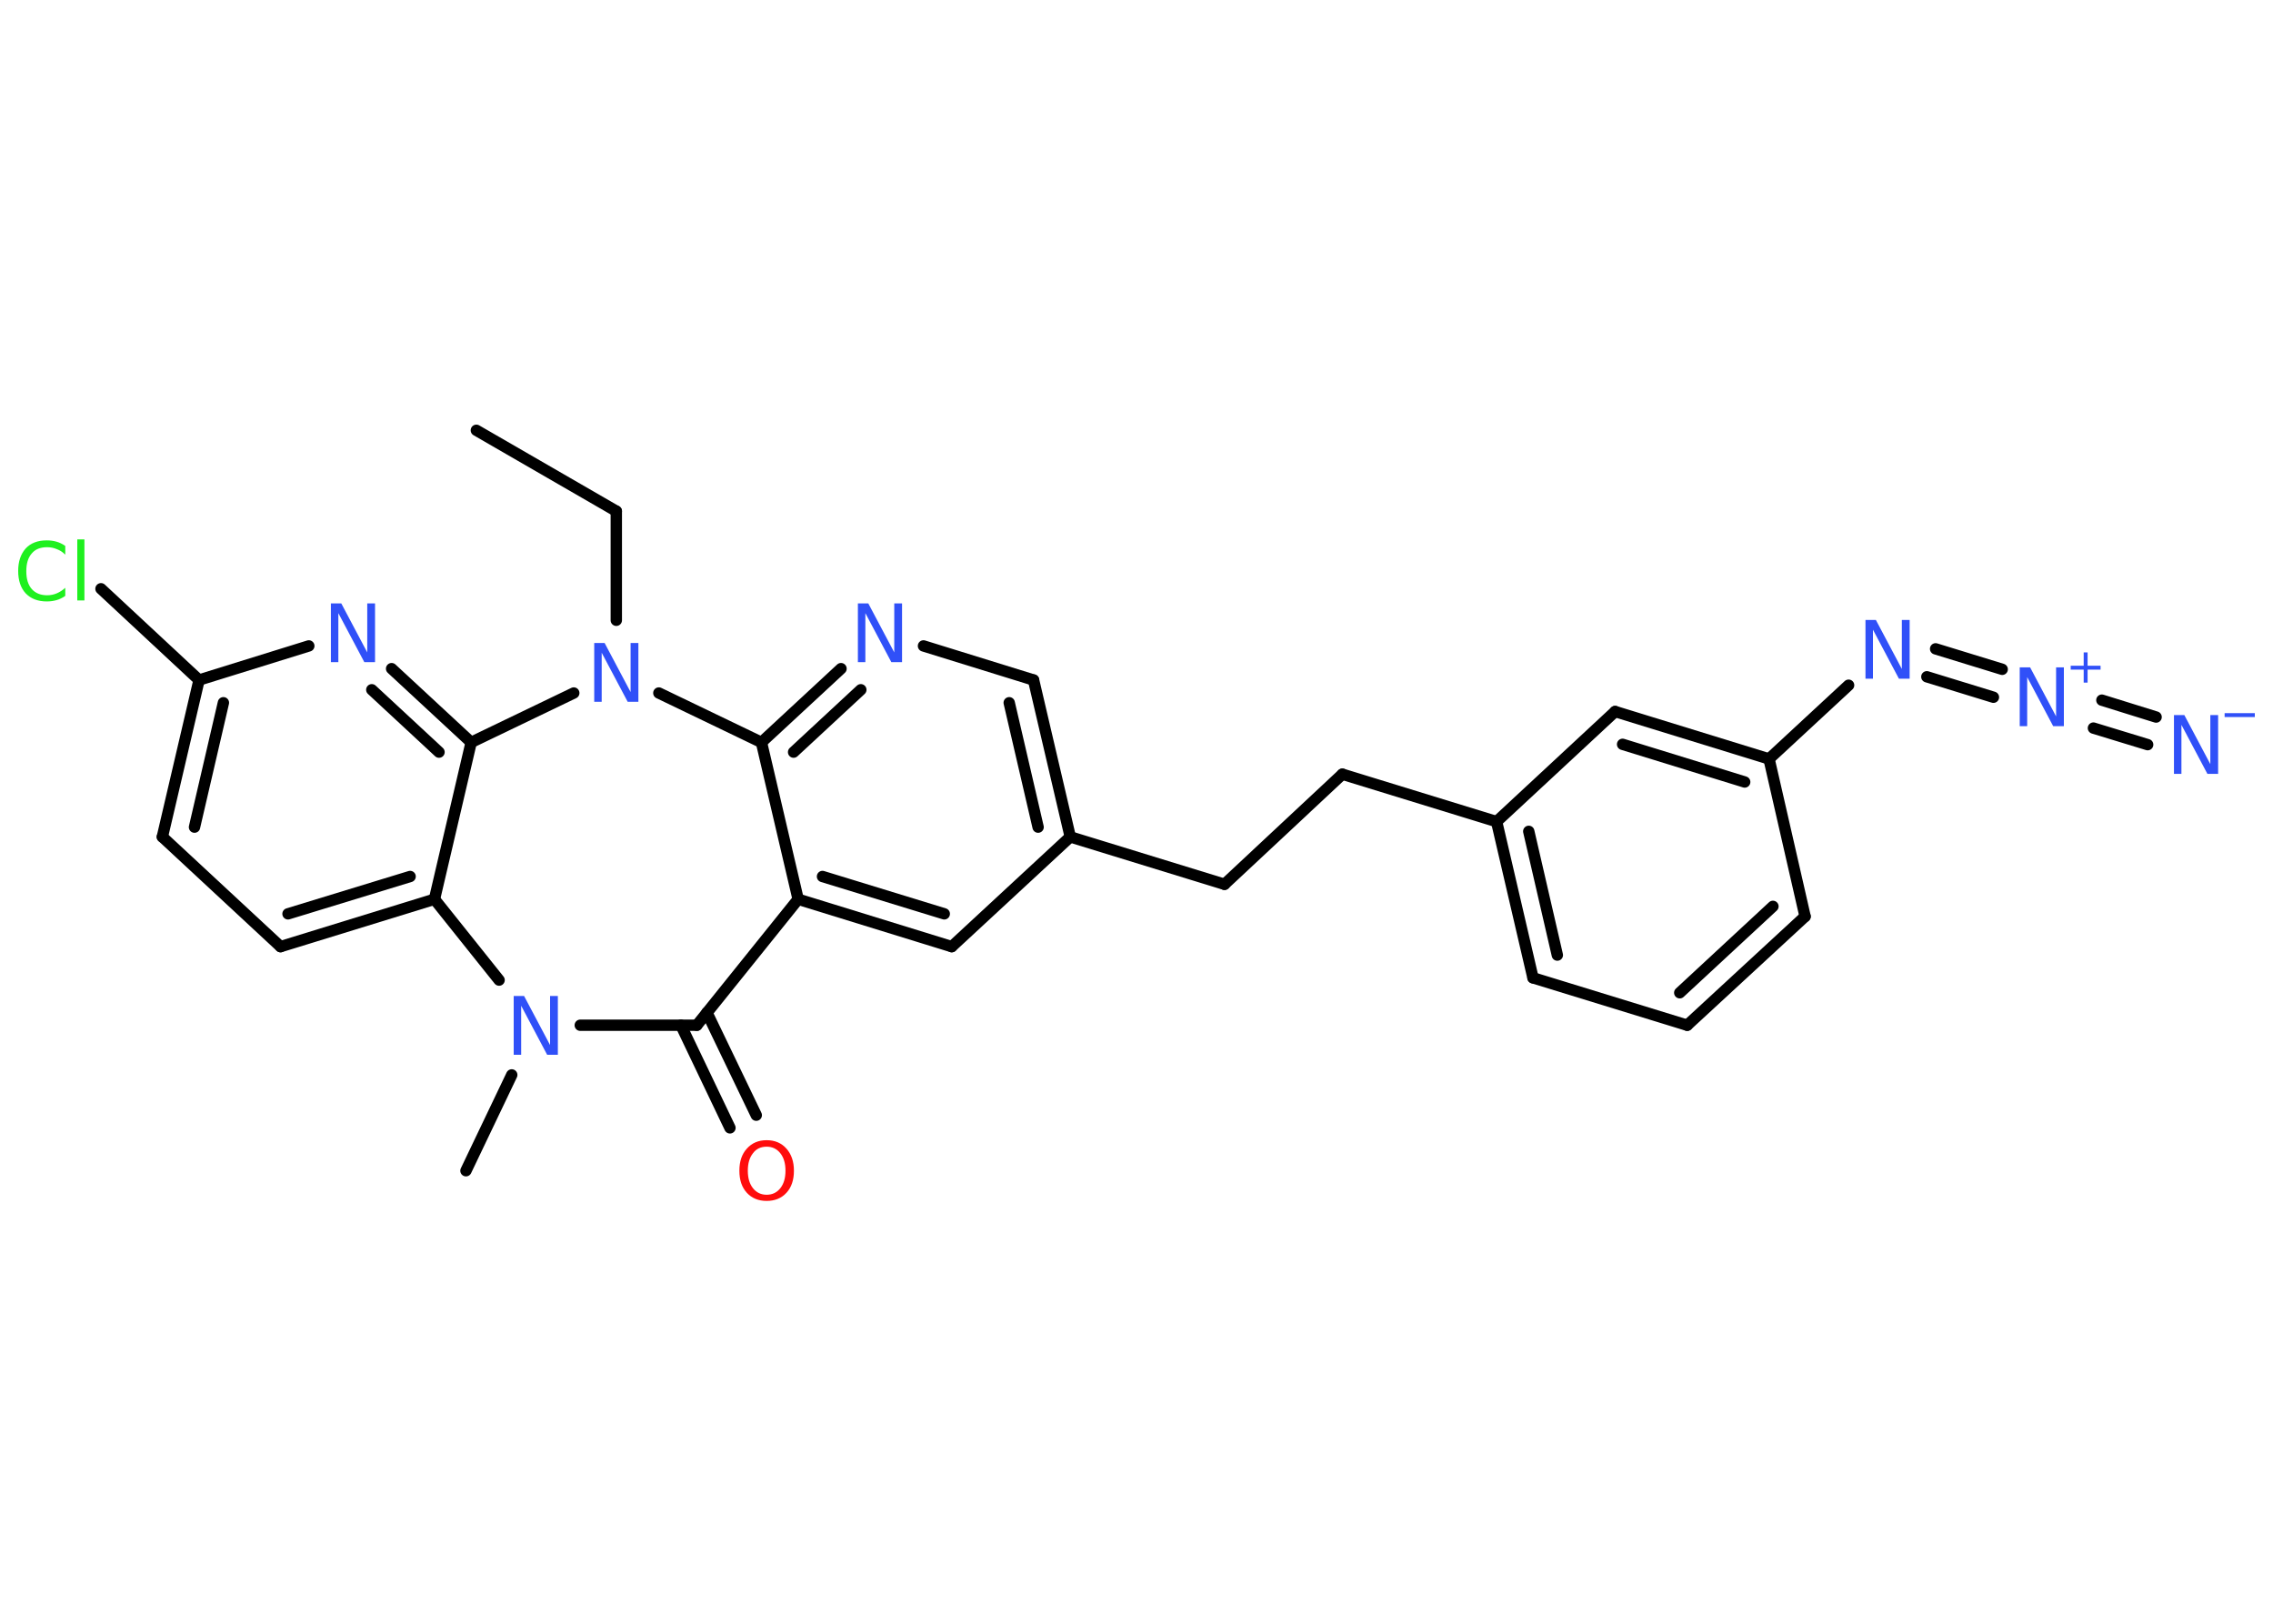 <?xml version='1.0' encoding='UTF-8'?>
<!DOCTYPE svg PUBLIC "-//W3C//DTD SVG 1.1//EN" "http://www.w3.org/Graphics/SVG/1.1/DTD/svg11.dtd">
<svg version='1.2' xmlns='http://www.w3.org/2000/svg' xmlns:xlink='http://www.w3.org/1999/xlink' width='70.0mm' height='50.0mm' viewBox='0 0 70.0 50.0'>
  <desc>Generated by the Chemistry Development Kit (http://github.com/cdk)</desc>
  <g stroke-linecap='round' stroke-linejoin='round' stroke='#000000' stroke-width='.35' fill='#3050F8'>
    <rect x='.0' y='.0' width='70.0' height='50.0' fill='#FFFFFF' stroke='none'/>
    <g id='mol1' class='mol'>
      <line id='mol1bnd1' class='bond' x1='14.67' y1='13.25' x2='18.98' y2='15.74'/>
      <line id='mol1bnd2' class='bond' x1='18.98' y1='15.74' x2='18.98' y2='19.1'/>
      <line id='mol1bnd3' class='bond' x1='20.29' y1='21.34' x2='23.45' y2='22.86'/>
      <g id='mol1bnd4' class='bond'>
        <line x1='25.9' y1='20.59' x2='23.45' y2='22.86'/>
        <line x1='26.51' y1='21.24' x2='24.44' y2='23.16'/>
      </g>
      <line id='mol1bnd5' class='bond' x1='28.44' y1='19.89' x2='31.83' y2='20.94'/>
      <g id='mol1bnd6' class='bond'>
        <line x1='32.96' y1='25.77' x2='31.83' y2='20.94'/>
        <line x1='31.97' y1='25.47' x2='31.08' y2='21.64'/>
      </g>
      <line id='mol1bnd7' class='bond' x1='32.96' y1='25.77' x2='37.71' y2='27.23'/>
      <line id='mol1bnd8' class='bond' x1='37.71' y1='27.23' x2='41.34' y2='23.84'/>
      <line id='mol1bnd9' class='bond' x1='41.34' y1='23.84' x2='46.09' y2='25.3'/>
      <g id='mol1bnd10' class='bond'>
        <line x1='46.09' y1='25.3' x2='47.21' y2='30.11'/>
        <line x1='47.08' y1='25.6' x2='47.96' y2='29.41'/>
      </g>
      <line id='mol1bnd11' class='bond' x1='47.21' y1='30.11' x2='51.96' y2='31.57'/>
      <g id='mol1bnd12' class='bond'>
        <line x1='51.96' y1='31.57' x2='55.59' y2='28.22'/>
        <line x1='51.73' y1='30.57' x2='54.6' y2='27.91'/>
      </g>
      <line id='mol1bnd13' class='bond' x1='55.59' y1='28.22' x2='54.48' y2='23.37'/>
      <line id='mol1bnd14' class='bond' x1='54.48' y1='23.37' x2='56.93' y2='21.1'/>
      <g id='mol1bnd15' class='bond'>
        <line x1='59.61' y1='19.98' x2='61.66' y2='20.61'/>
        <line x1='59.34' y1='20.84' x2='61.39' y2='21.47'/>
      </g>
      <g id='mol1bnd16' class='bond'>
        <line x1='64.73' y1='21.56' x2='66.4' y2='22.08'/>
        <line x1='64.47' y1='22.42' x2='66.14' y2='22.93'/>
      </g>
      <g id='mol1bnd17' class='bond'>
        <line x1='54.48' y1='23.37' x2='49.74' y2='21.91'/>
        <line x1='53.73' y1='24.08' x2='49.97' y2='22.92'/>
      </g>
      <line id='mol1bnd18' class='bond' x1='46.09' y1='25.3' x2='49.74' y2='21.91'/>
      <line id='mol1bnd19' class='bond' x1='32.96' y1='25.77' x2='29.31' y2='29.15'/>
      <g id='mol1bnd20' class='bond'>
        <line x1='24.58' y1='27.69' x2='29.31' y2='29.15'/>
        <line x1='25.33' y1='26.99' x2='29.08' y2='28.14'/>
      </g>
      <line id='mol1bnd21' class='bond' x1='23.45' y1='22.86' x2='24.58' y2='27.69'/>
      <line id='mol1bnd22' class='bond' x1='24.58' y1='27.69' x2='21.46' y2='31.57'/>
      <g id='mol1bnd23' class='bond'>
        <line x1='21.77' y1='31.18' x2='23.29' y2='34.34'/>
        <line x1='20.97' y1='31.57' x2='22.48' y2='34.73'/>
      </g>
      <line id='mol1bnd24' class='bond' x1='21.46' y1='31.57' x2='17.87' y2='31.57'/>
      <line id='mol1bnd25' class='bond' x1='15.76' y1='33.1' x2='14.35' y2='36.05'/>
      <line id='mol1bnd26' class='bond' x1='15.37' y1='30.18' x2='13.38' y2='27.69'/>
      <g id='mol1bnd27' class='bond'>
        <line x1='8.64' y1='29.15' x2='13.38' y2='27.69'/>
        <line x1='8.87' y1='28.14' x2='12.63' y2='26.99'/>
      </g>
      <line id='mol1bnd28' class='bond' x1='8.64' y1='29.15' x2='5.0' y2='25.77'/>
      <g id='mol1bnd29' class='bond'>
        <line x1='6.13' y1='20.94' x2='5.0' y2='25.77'/>
        <line x1='6.88' y1='21.64' x2='5.99' y2='25.47'/>
      </g>
      <line id='mol1bnd30' class='bond' x1='6.13' y1='20.94' x2='3.11' y2='18.13'/>
      <line id='mol1bnd31' class='bond' x1='6.13' y1='20.94' x2='9.51' y2='19.89'/>
      <g id='mol1bnd32' class='bond'>
        <line x1='14.51' y1='22.86' x2='12.06' y2='20.59'/>
        <line x1='13.52' y1='23.16' x2='11.45' y2='21.24'/>
      </g>
      <line id='mol1bnd33' class='bond' x1='13.38' y1='27.69' x2='14.51' y2='22.86'/>
      <line id='mol1bnd34' class='bond' x1='17.67' y1='21.34' x2='14.51' y2='22.86'/>
      <path id='mol1atm3' class='atom' d='M18.29 19.8h.33l.8 1.51v-1.51h.24v1.81h-.33l-.8 -1.51v1.51h-.23v-1.81z' stroke='none'/>
      <path id='mol1atm5' class='atom' d='M26.41 18.58h.33l.8 1.51v-1.51h.24v1.81h-.33l-.8 -1.51v1.51h-.23v-1.81z' stroke='none'/>
      <path id='mol1atm15' class='atom' d='M57.44 19.09h.33l.8 1.51v-1.51h.24v1.81h-.33l-.8 -1.51v1.51h-.23v-1.81z' stroke='none'/>
      <g id='mol1atm16' class='atom'>
        <path d='M62.19 20.55h.33l.8 1.51v-1.51h.24v1.81h-.33l-.8 -1.51v1.51h-.23v-1.81z' stroke='none'/>
        <path d='M64.29 20.09v.41h.4v.12h-.4v.4h-.12v-.4h-.4v-.12h.4v-.41h.12z' stroke='none'/>
      </g>
      <g id='mol1atm17' class='atom'>
        <path d='M66.94 22.02h.33l.8 1.51v-1.51h.24v1.81h-.33l-.8 -1.51v1.51h-.23v-1.81z' stroke='none'/>
        <path d='M68.51 21.96h.93v.12h-.93v-.12z' stroke='none'/>
      </g>
      <path id='mol1atm22' class='atom' d='M23.61 35.31q-.27 .0 -.42 .2q-.16 .2 -.16 .54q.0 .34 .16 .54q.16 .2 .42 .2q.26 .0 .42 -.2q.16 -.2 .16 -.54q.0 -.34 -.16 -.54q-.16 -.2 -.42 -.2zM23.61 35.11q.38 .0 .61 .26q.23 .26 .23 .68q.0 .43 -.23 .68q-.23 .25 -.61 .25q-.38 .0 -.61 -.25q-.23 -.25 -.23 -.68q.0 -.43 .23 -.68q.23 -.26 .61 -.26z' stroke='none' fill='#FF0D0D'/>
      <path id='mol1atm23' class='atom' d='M15.81 30.67h.33l.8 1.51v-1.51h.24v1.81h-.33l-.8 -1.51v1.51h-.23v-1.81z' stroke='none'/>
      <path id='mol1atm29' class='atom' d='M2.01 16.82v.26q-.12 -.12 -.26 -.17q-.14 -.06 -.3 -.06q-.31 .0 -.47 .19q-.17 .19 -.17 .55q.0 .36 .17 .55q.17 .19 .47 .19q.16 .0 .3 -.06q.14 -.06 .26 -.17v.25q-.13 .09 -.27 .13q-.14 .04 -.3 .04q-.41 .0 -.65 -.25q-.23 -.25 -.23 -.69q.0 -.43 .23 -.69q.23 -.25 .65 -.25q.16 .0 .3 .04q.14 .04 .27 .13zM2.38 16.61h.22v1.88h-.22v-1.88z' stroke='none' fill='#1FF01F'/>
      <path id='mol1atm30' class='atom' d='M10.18 18.58h.33l.8 1.51v-1.51h.24v1.81h-.33l-.8 -1.51v1.51h-.23v-1.81z' stroke='none'/>
    </g>
  </g>
</svg>
